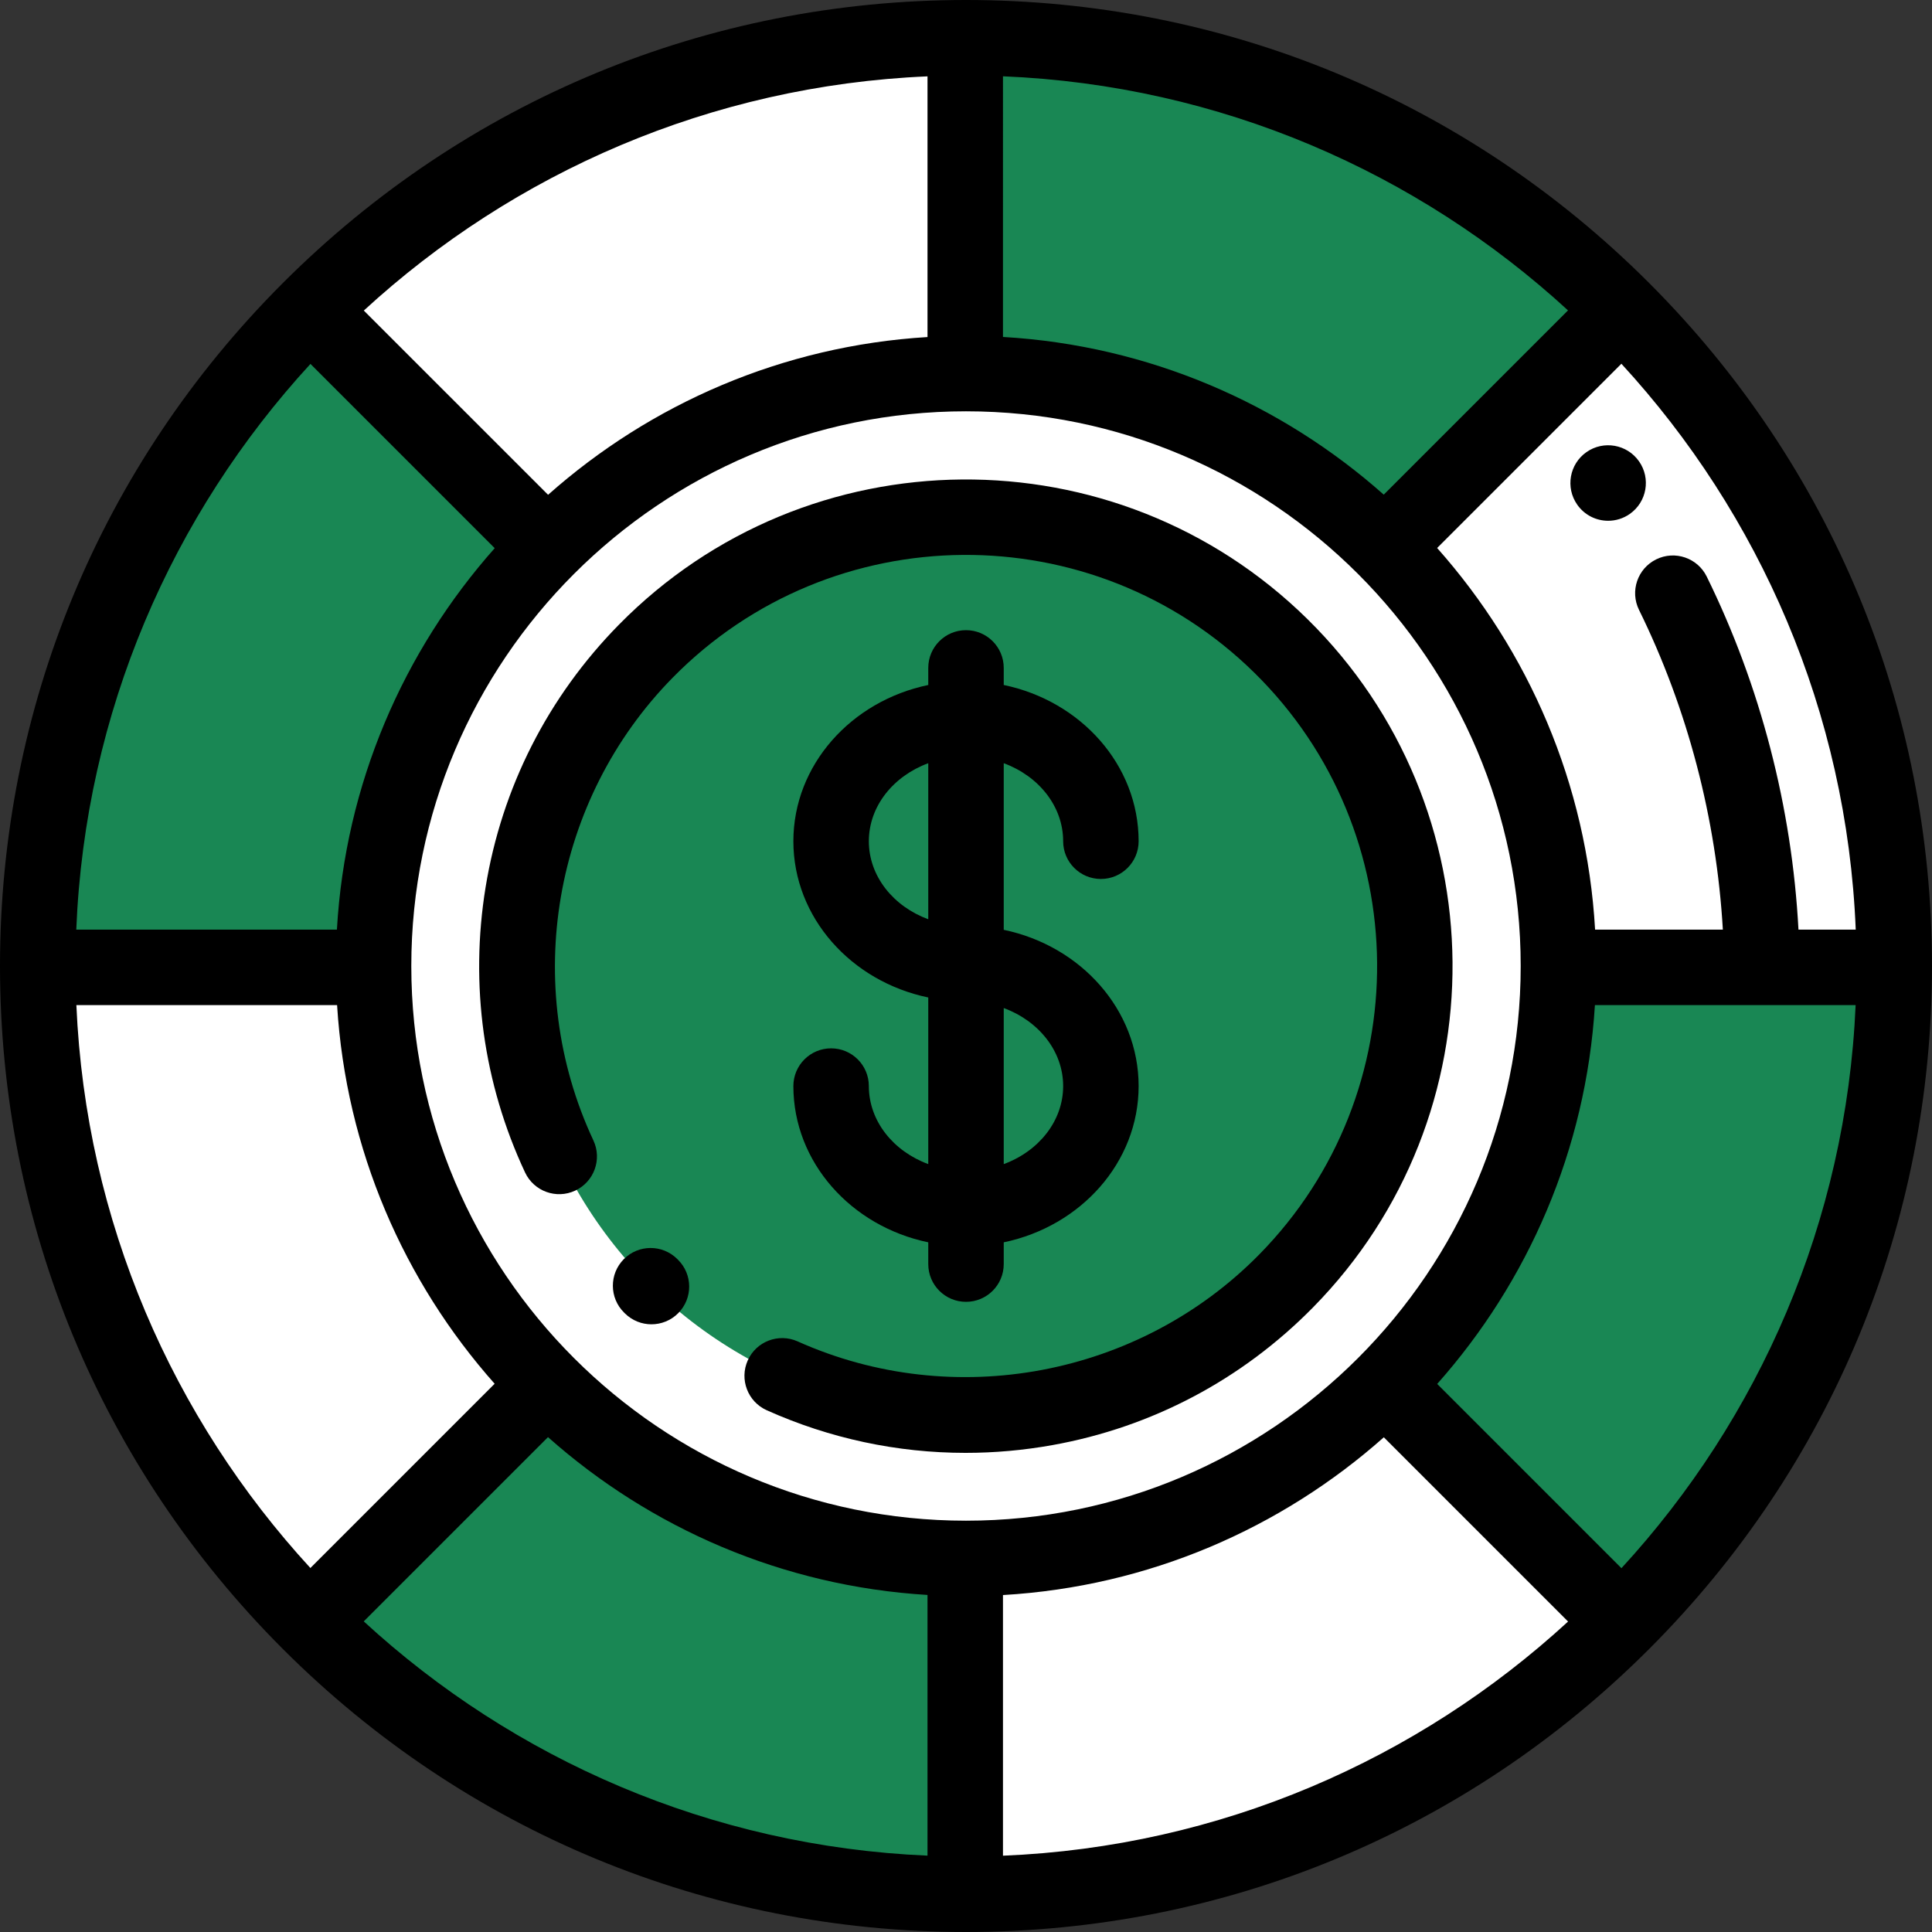 <?xml version="1.0" encoding="utf-8"?>

<svg version="1.1" id="Capa_1" xmlns="http://www.w3.org/2000/svg" xmlns:xlink="http://www.w3.org/1999/xlink" x="0px" y="0px"
	 viewBox="0 0 512 512" style="enable-background:new 0 0 512 512;" xml:space="preserve">
	<rect x="0" y="0" width="512" height="512" fill="#333333" stroke="none"/>
	<circle style="fill:#198754;" cx="256" cy="256" r="246" />
	<circle style="fill:#FFFFFF;" cx="256" cy="256" r="157" />
	<circle style="fill:#198754;" cx="256" cy="256" r="119" />
	<g>
		<path style="fill:#FFFFFF;" d="M147.392,142.633c28.155-26.98,66.338-43.576,108.399-43.631L255.798,99V14l-17.004-3.392
			C176.835,14.89,121.199,42.111,80.302,83.843l5.041,1.526l58.637,58.637L147.392,142.633z" />
		<path style="fill:#FFFFFF;" d="M367.003,367.028c-15.03,15.027-33.094,27.018-53.193,34.983l-0.003,0.002l-0.004,0.001
			C295.914,409.102,276.412,413,256,413c-0.063,0-0.126-0.002-0.189-0.002L255.798,413v85.728l7.545,3.154
			c64.089-1.879,122.018-28.273,164.755-70.127v-3.631L367.003,367.028z" />
		<path style="fill:#FFFFFF;" d="M367.812,149.437c26.98,28.155,43.576,66.338,43.631,108.399l0.003,0.007h85l3.392-17.004
			c-4.282-61.958-31.503-117.595-73.235-158.491l-1.526,5.041l-58.637,58.637L367.812,149.437z" />
		<path style="fill:#FFFFFF;" d="M143.417,369.048c-15.027-15.03-27.018-33.094-34.983-53.193l-0.002-0.003l-0.001-0.004
			c-7.088-17.89-10.986-37.391-10.986-57.803c0-0.063,0.002-0.126,0.002-0.189l-0.002-0.013H11.717l-3.154,7.545
			c1.879,64.089,28.273,122.018,70.127,164.755h3.631L143.417,369.048z" />
	</g>
	<path d="M437.019,74.981C388.667,26.628,324.38,0,256,0S123.333,26.628,74.981,74.981C26.628,123.333,0,187.62,0,256
		s26.628,132.667,74.981,181.019C123.333,485.372,187.62,512,256,512s132.667-26.628,181.019-74.981
		C485.372,388.667,512,324.38,512,256S485.372,123.333,437.019,74.981z M429.701,415.584l-48.829-48.828
		c24.045-27.079,39.434-61.999,41.797-100.391h69.091C489.266,323.769,466.175,375.916,429.701,415.584z M20.24,266.364h69.091
		c2.361,38.37,17.734,73.272,41.755,100.345l-48.83,48.83C45.807,375.876,22.733,323.747,20.24,266.364z M366.709,131.087
		c-27.206-24.139-62.318-39.547-100.911-41.791V20.219c57.606,2.365,109.948,25.469,149.741,62.038L366.709,131.087z M245.798,89.321
		c-38.456,2.329-73.436,17.728-100.553,41.807L96.416,82.299c39.706-36.508,91.913-59.608,149.382-62.065V89.321z M256,109
		c81.056,0,147,65.944,147,147s-65.944,147-147,147s-147-65.944-147-147S174.944,109,256,109z M145.225,380.855
		c27.12,24.088,62.108,39.494,100.573,41.824v69.086c-57.478-2.458-109.693-25.564-149.401-62.083L145.225,380.855z M265.798,422.705
		c38.602-2.245,73.722-17.659,100.93-41.809l48.829,48.829c-39.795,36.579-92.145,59.69-149.76,62.056v-69.076H265.798z
		M476.613,246.364c-1.722-32.401-10.078-64.62-24.314-93.569c-2.438-4.957-8.433-6.999-13.386-4.561
		c-4.956,2.437-6.998,8.431-4.561,13.386c12.896,26.225,20.52,55.384,22.221,84.744h-33.858
		c-2.212-38.688-17.654-73.886-41.86-101.139l48.828-48.828c36.638,39.838,59.774,92.266,62.104,149.967H476.613z M82.274,96.443
		l48.829,48.829c-24.183,27.246-39.608,62.426-41.819,101.092H20.213C22.542,188.685,45.661,136.275,82.274,96.443z" />
	<path d="M420.437,119.808c-4.524,3.167-5.625,9.402-2.458,13.927l0.01,0.015c1.944,2.777,5.042,4.261,8.191,4.261
		c1.981,0,3.984-0.588,5.731-1.811c4.524-3.167,5.62-9.41,2.453-13.935C431.198,117.742,424.962,116.641,420.437,119.808z" />
	<path d="M179.449,333.621c-3.927-3.884-10.259-3.85-14.142,0.077c-3.884,3.927-3.85,10.258,0.077,14.142l0.226,0.223
		c1.95,1.928,4.491,2.891,7.032,2.891c2.578,0,5.154-0.99,7.11-2.967c3.884-3.927,3.85-10.258-0.077-14.142L179.449,333.621z" />
	<path d="M139.142,310.706c2.341,5.003,8.294,7.161,13.295,4.82c5.002-2.341,7.16-8.293,4.82-13.295
		c-19.212-41.06-10.757-90.357,21.037-122.671c42.156-42.844,111.309-43.403,154.153-1.247
		c42.844,42.157,43.404,111.31,1.248,154.153c-31.795,32.314-80.95,41.564-122.316,23.018c-5.038-2.258-10.956-0.005-13.216,5.034
		c-2.259,5.04-0.005,10.956,5.034,13.216c16.704,7.489,34.591,11.293,52.681,11.293c7.663,0,15.362-0.683,23.022-2.057
		c26.342-4.726,50.219-17.339,69.05-36.477c49.891-50.705,49.229-132.545-1.476-182.437c-50.705-49.891-132.545-49.229-182.437,1.476
		c-18.831,19.138-31.056,43.215-35.355,69.63C124.481,260.98,128.098,287.103,139.142,310.706z" />
	<path d="M230.253,287.821c0-5.523-4.477-10-10-10s-10,4.477-10,10c0,20.215,15.317,37.163,35.747,41.408V335c0,5.523,4.477,10,10,10
		c5.523,0,10-4.477,10-10v-5.771c20.429-4.245,35.747-21.193,35.747-41.408S286.429,250.657,266,246.413v-44.156
		c9.244,3.409,15.747,11.395,15.747,20.68c0,5.523,4.477,10,10,10s10-4.477,10-10c0-20.215-15.317-37.163-35.747-41.408V177
		c0-5.523-4.477-10-10-10s-10,4.477-10,10v4.529c-20.429,4.245-35.747,21.193-35.747,41.408S225.571,260.1,246,264.345v44.156
		C236.756,305.092,230.253,297.106,230.253,287.821z M281.747,287.821c0,9.285-6.502,17.271-15.747,20.68v-41.359
		C275.244,270.55,281.747,278.536,281.747,287.821z M230.253,222.937c0-9.285,6.502-17.271,15.747-20.68v41.359
		C236.756,240.208,230.253,232.222,230.253,222.937z" />
</svg>
